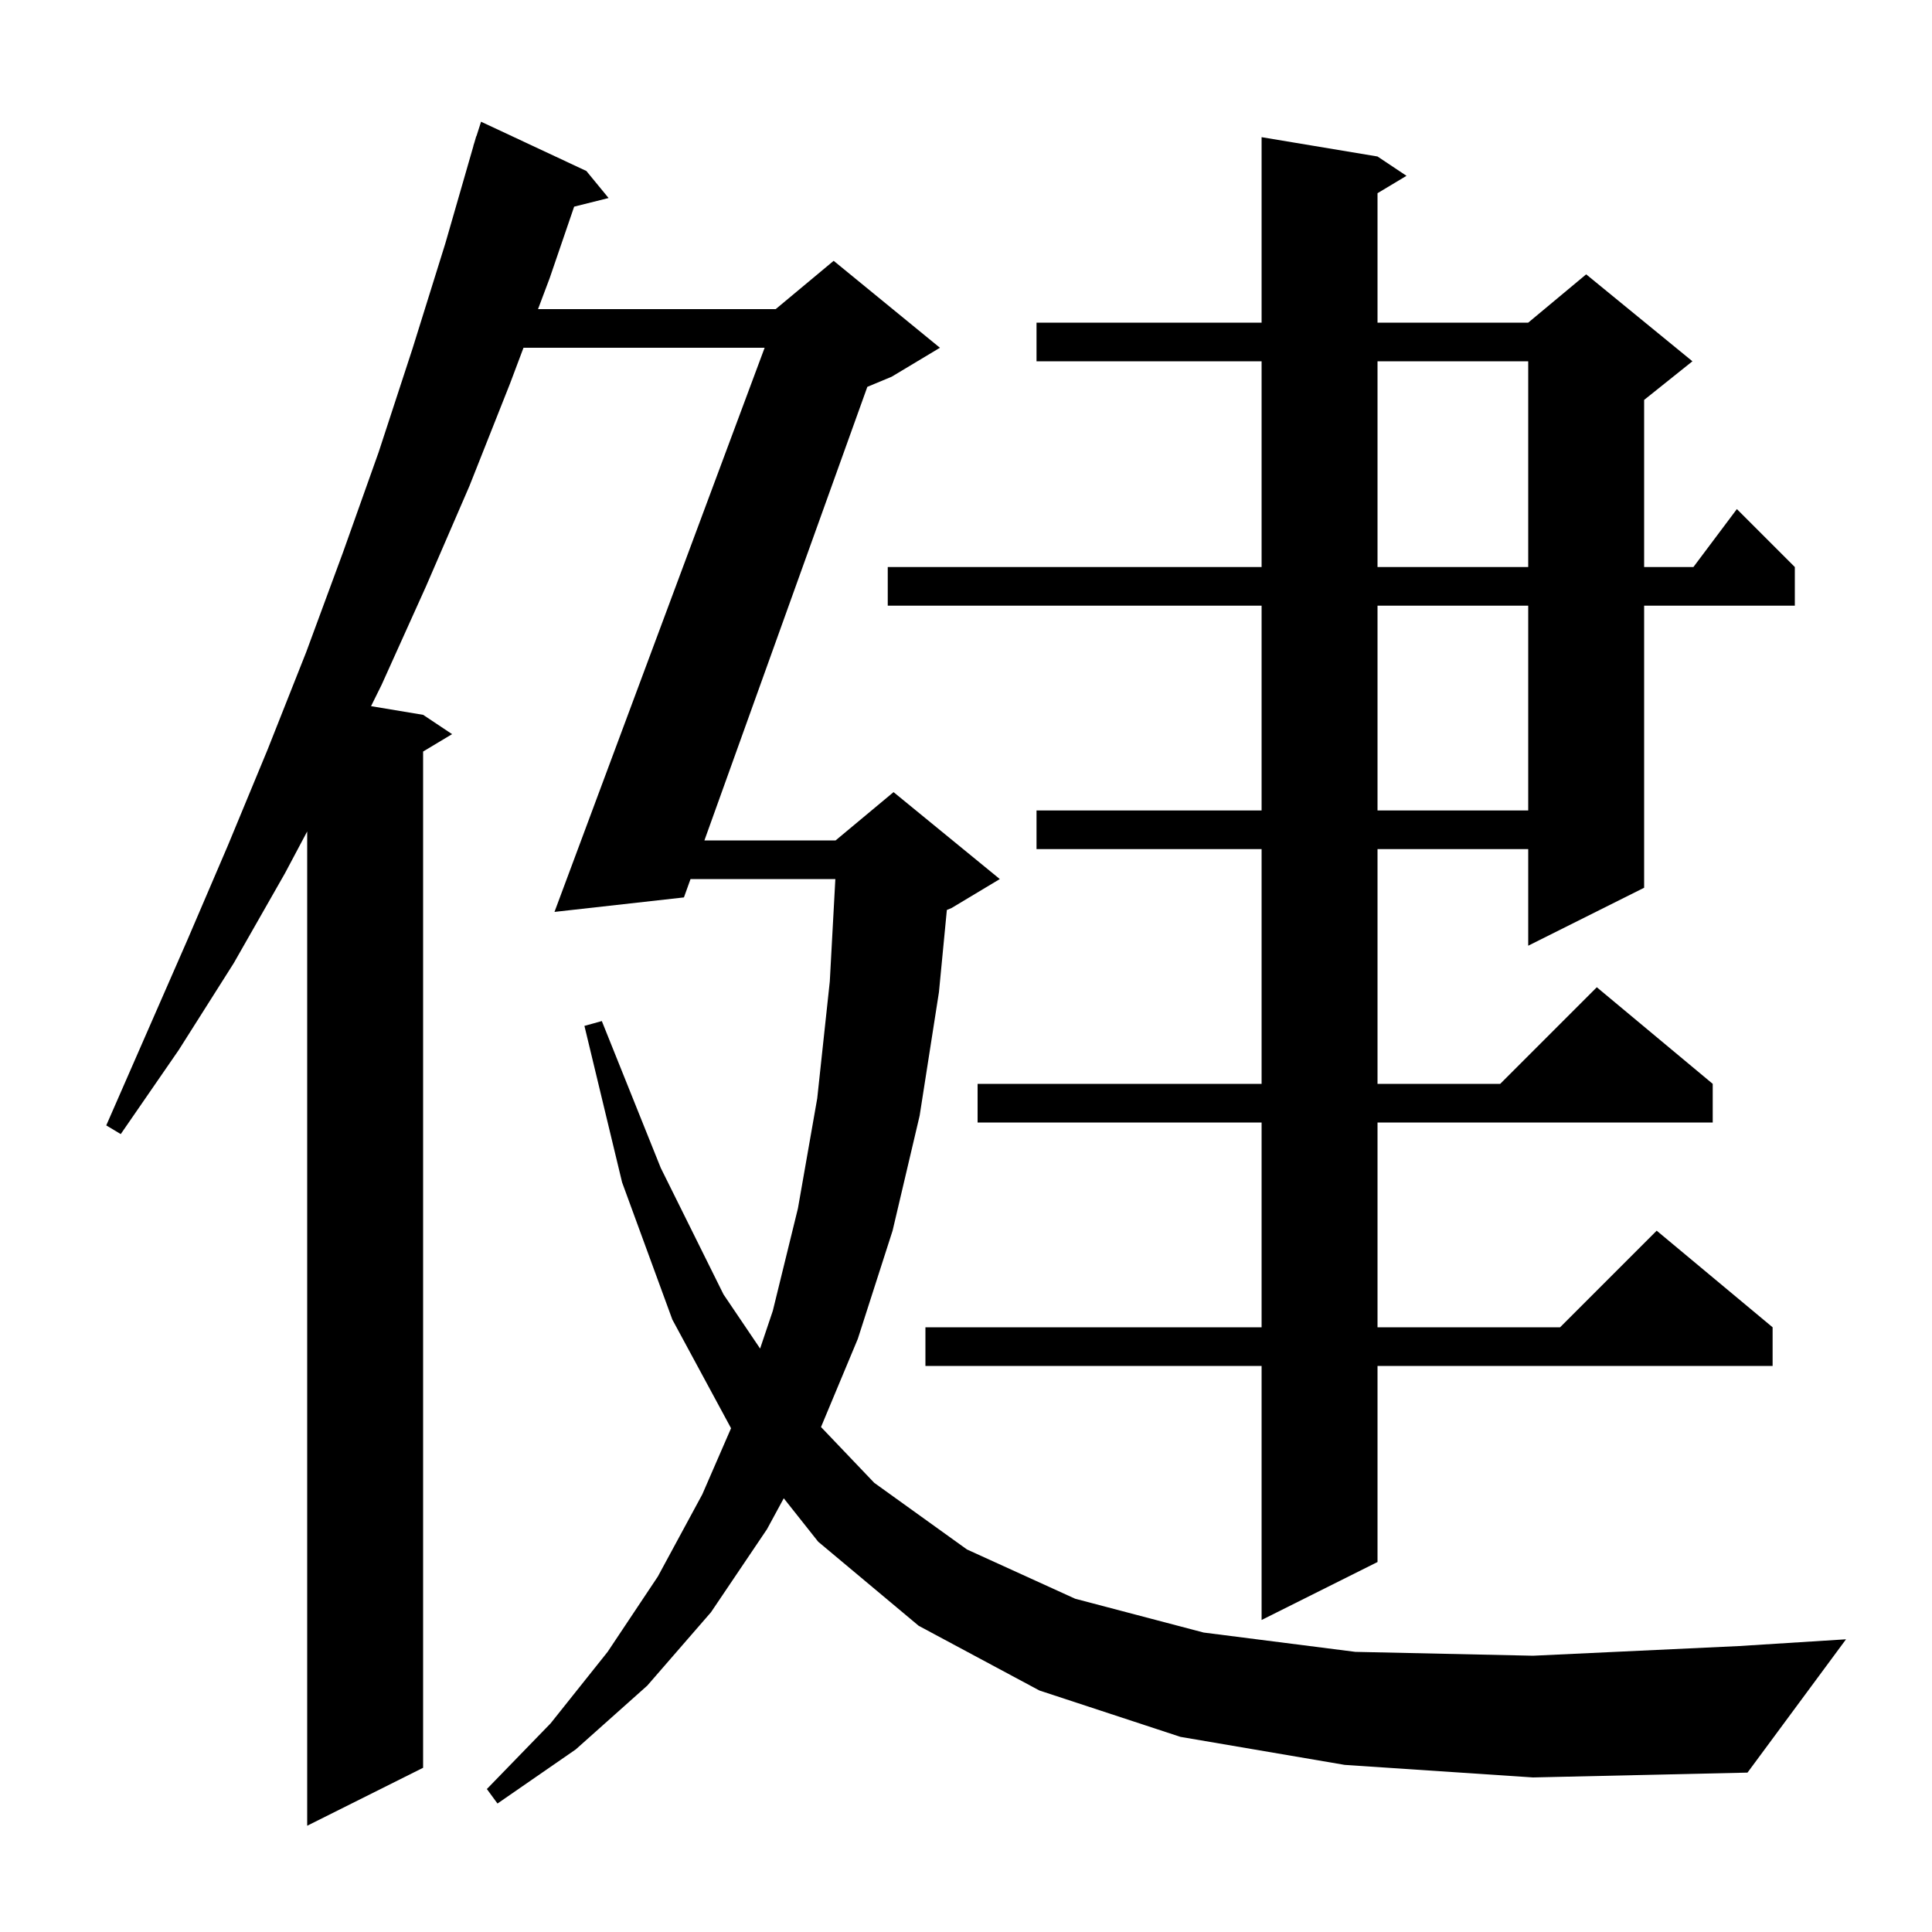 <svg xmlns="http://www.w3.org/2000/svg" xmlns:xlink="http://www.w3.org/1999/xlink" version="1.1" baseProfile="full" viewBox="0 0 200 200" width="200" height="200">
<g fill="black">
<path d="M 139.2 182.7 L 122.2 179.8 L 107.6 175.0 L 95.1 168.3 L 84.7 159.6 L 81.135 155.102 L 79.4 158.3 L 73.6 166.9 L 67.0 174.5 L 59.6 181.1 L 51.5 186.7 L 50.4 185.2 L 57.0 178.4 L 62.9 171.0 L 68.1 163.2 L 72.7 154.7 L 75.678 147.85 L 69.6 136.6 L 64.4 122.4 L 60.5 106.2 L 62.3 105.7 L 68.4 120.9 L 74.9 134.0 L 78.686 139.602 L 80.0 135.7 L 82.6 125.1 L 84.6 113.7 L 85.9 101.6 L 86.475 91.0 L 71.483 91.0 L 70.8 92.9 L 57.4 94.4 L 79.155 36.0 L 54.192 36.0 L 52.8 39.7 L 48.6 50.3 L 44.1 60.7 L 39.5 70.9 L 38.41 73.102 L 43.8 74.0 L 46.8 76.0 L 43.8 77.8 L 43.8 183.0 L 31.8 189.0 L 31.8 86.071 L 29.5 90.4 L 24.2 99.7 L 18.5 108.7 L 12.5 117.4 L 11.0 116.5 L 19.4 97.3 L 23.6 87.5 L 27.7 77.6 L 31.7 67.5 L 35.5 57.2 L 39.2 46.8 L 42.7 36.1 L 46.1 25.2 L 49.011 15.102 L 49.0 15.1 L 49.118 14.731 L 49.3 14.1 L 49.318 14.106 L 49.8 12.6 L 60.7 17.7 L 63.0 20.5 L 59.436 21.391 L 56.9 28.8 L 55.696 32.0 L 80.3 32.0 L 86.3 27.0 L 97.3 36.0 L 92.3 39.0 L 89.787 40.047 L 72.92 87.0 L 86.5 87.0 L 92.5 82.0 L 103.5 91.0 L 98.5 94.0 L 98.018 94.201 L 97.2 102.7 L 95.2 115.5 L 92.4 127.4 L 88.8 138.6 L 84.991 147.725 L 90.5 153.5 L 100.1 160.4 L 111.3 165.5 L 124.6 169.0 L 140.3 171.0 L 158.7 171.4 L 180.0 170.4 L 191.1 169.7 L 180.9 183.5 L 158.7 184.0 Z M 142.6 16.2 L 145.6 18.2 L 142.6 20.0 L 142.6 33.4 L 158.2 33.4 L 164.2 28.4 L 175.2 37.4 L 170.2 41.4 L 170.2 58.7 L 175.3 58.7 L 179.8 52.7 L 185.8 58.7 L 185.8 62.7 L 170.2 62.7 L 170.2 91.9 L 158.2 97.9 L 158.2 87.9 L 142.6 87.9 L 142.6 112.2 L 155.3 112.2 L 165.3 102.2 L 177.3 112.2 L 177.3 116.2 L 142.6 116.2 L 142.6 137.4 L 161.5 137.4 L 171.5 127.4 L 183.5 137.4 L 183.5 141.4 L 142.6 141.4 L 142.6 161.7 L 130.6 167.7 L 130.6 141.4 L 95.8 141.4 L 95.8 137.4 L 130.6 137.4 L 130.6 116.2 L 101.2 116.2 L 101.2 112.2 L 130.6 112.2 L 130.6 87.9 L 107.3 87.9 L 107.3 83.9 L 130.6 83.9 L 130.6 62.7 L 91.9 62.7 L 91.9 58.7 L 130.6 58.7 L 130.6 37.4 L 107.3 37.4 L 107.3 33.4 L 130.6 33.4 L 130.6 14.2 Z M 142.6 62.7 L 142.6 83.9 L 158.2 83.9 L 158.2 62.7 Z M 142.6 37.4 L 142.6 58.7 L 158.2 58.7 L 158.2 37.4 Z " />
</g>
</svg>

